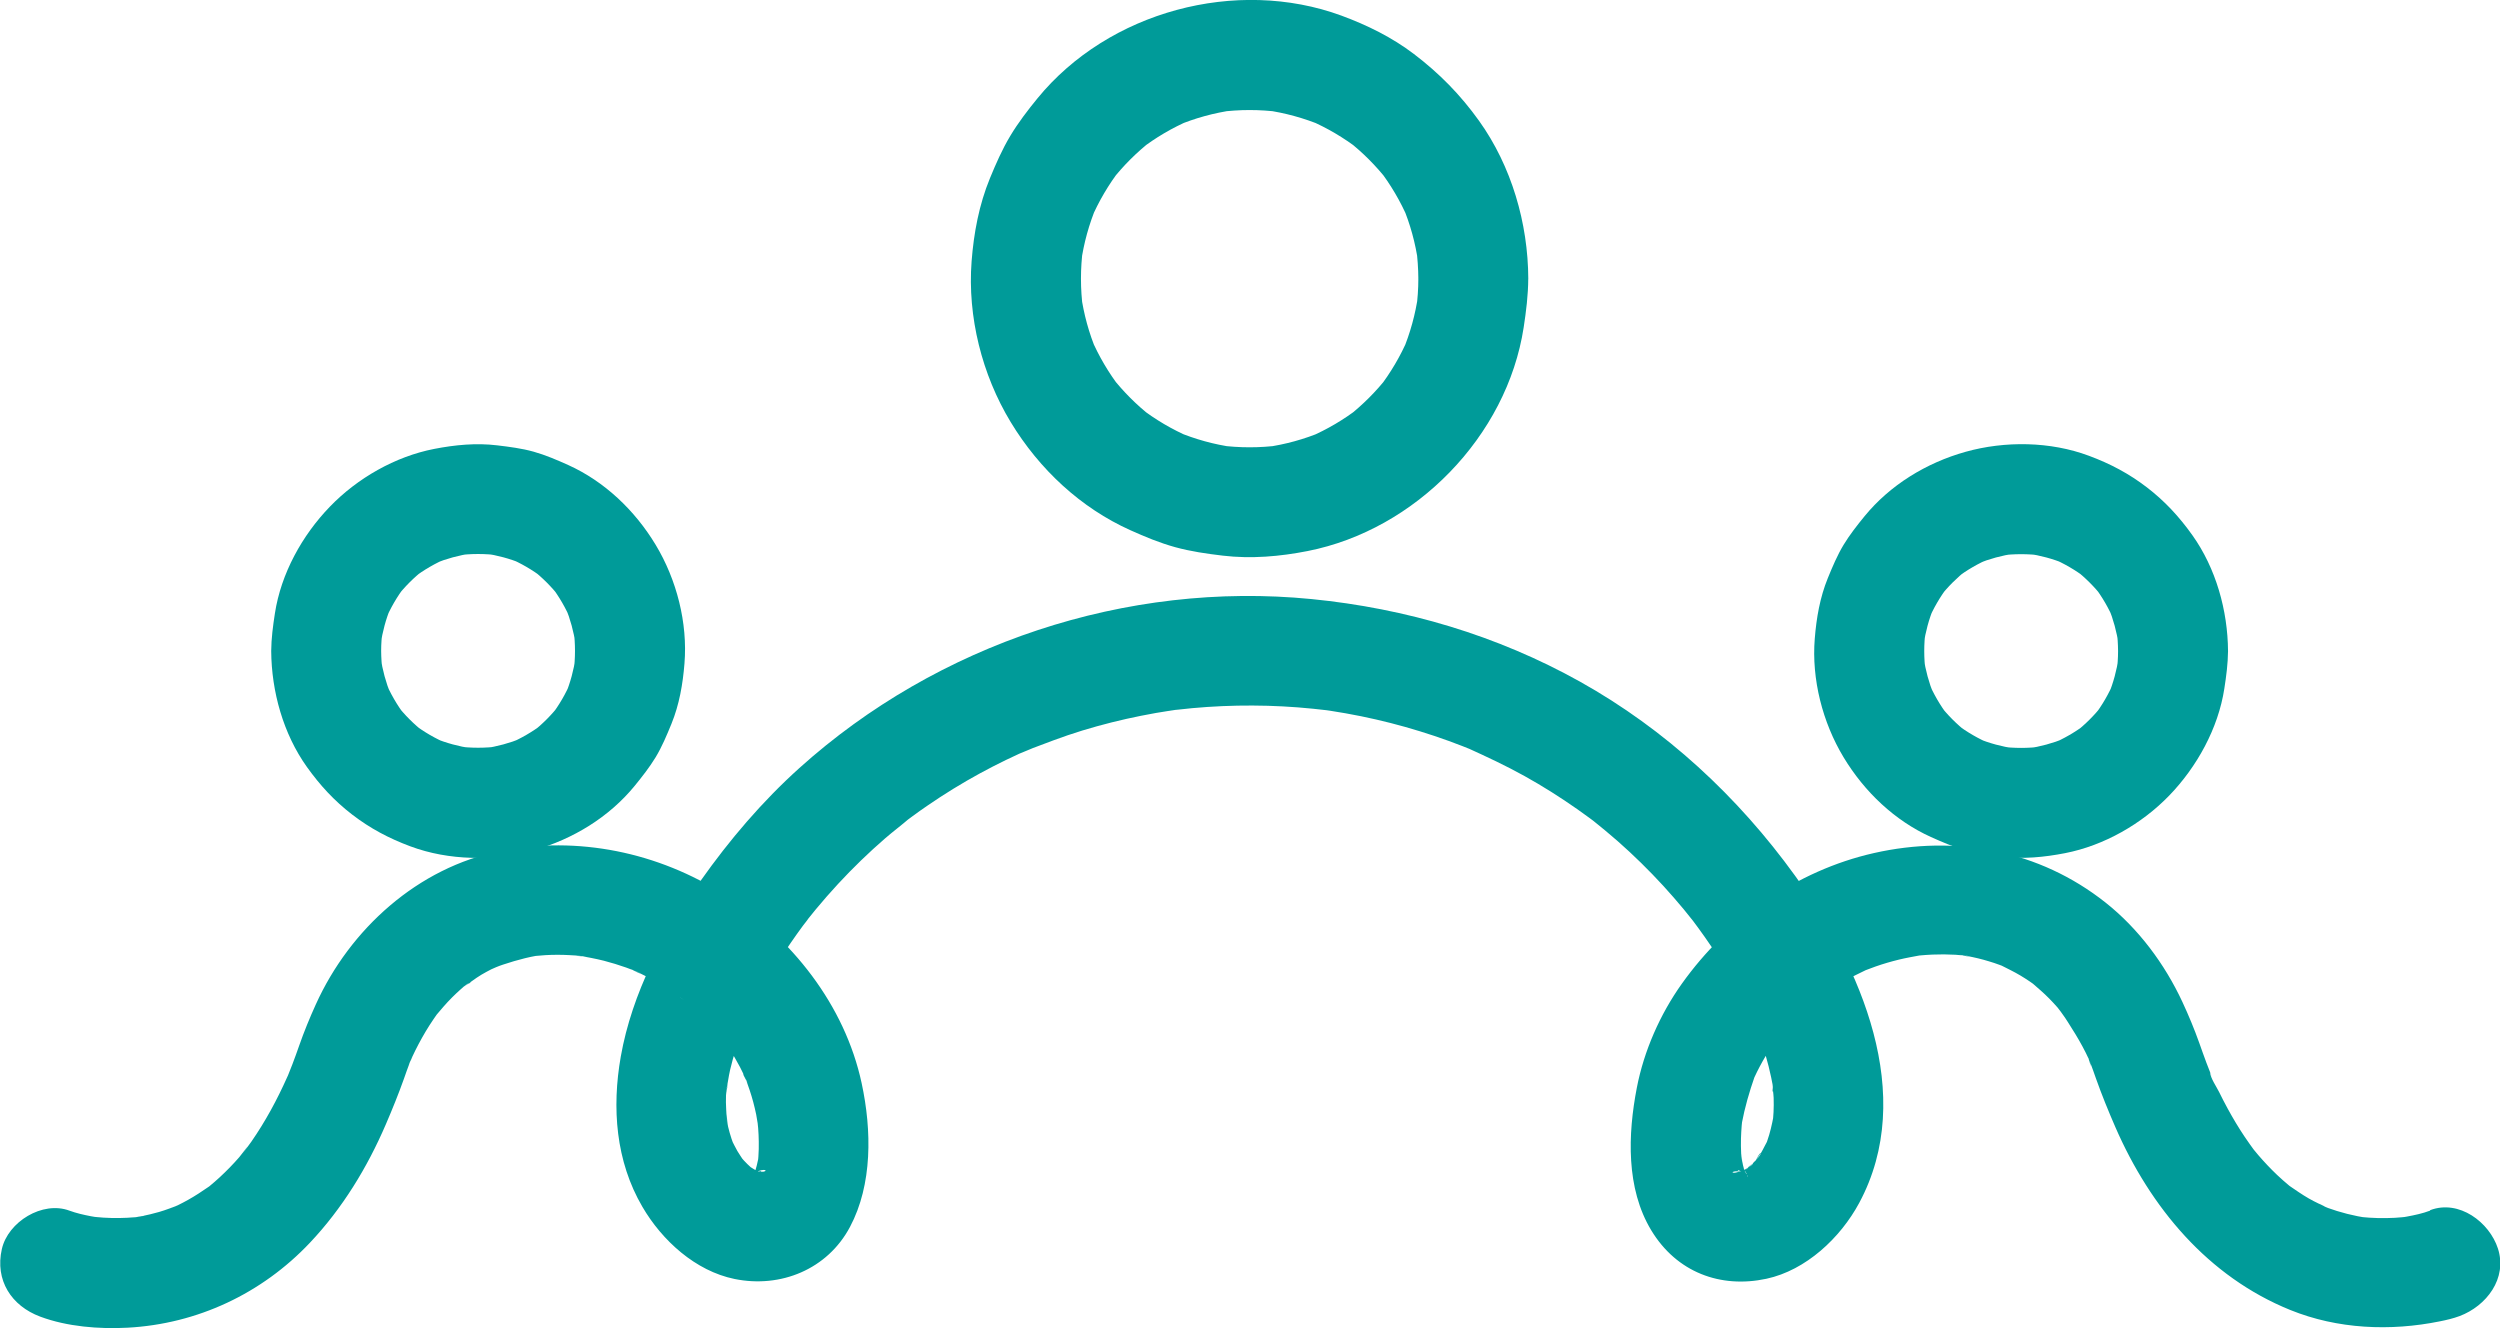 <svg width="128" height="68" viewBox="0 0 128 68" fill="none" xmlns="http://www.w3.org/2000/svg">
<g clip-path="url(#clip0_6303_6846)">
<path d="M124.416 61.986C124.034 62.13 123.625 62.217 123.226 62.29C123.138 62.307 123.051 62.318 122.967 62.335C122.393 62.436 123.817 62.239 123.316 62.29C123.082 62.315 122.846 62.338 122.612 62.352C122.035 62.383 121.458 62.369 120.884 62.31C120.225 62.239 121.472 62.405 121.134 62.346C120.994 62.321 120.85 62.298 120.709 62.27C120.352 62.2 120 62.11 119.654 62.003C119.502 61.955 119.35 61.904 119.201 61.851C118.928 61.752 118.3 61.387 119.232 61.879C118.894 61.702 118.542 61.553 118.21 61.361C117.852 61.156 117.52 60.919 117.18 60.689C116.777 60.416 117.748 61.161 117.377 60.843C117.315 60.793 117.253 60.742 117.191 60.691C116.985 60.52 116.783 60.34 116.588 60.157C116.253 59.839 115.935 59.501 115.631 59.149C115.541 59.042 115.454 58.935 115.364 58.828C115.012 58.409 115.775 59.394 115.451 58.944C115.274 58.702 115.099 58.457 114.931 58.209C114.615 57.739 114.325 57.252 114.055 56.757C113.903 56.479 113.757 56.194 113.616 55.907C113.498 55.665 113.166 55.181 113.157 54.908L113.292 55.229C113.242 55.111 113.194 54.99 113.146 54.869C113.084 54.717 113.025 54.562 112.966 54.407C112.839 54.07 112.721 53.729 112.6 53.391C112.347 52.682 112.057 51.984 111.739 51.3C110.835 49.356 109.487 47.543 107.801 46.209C104.412 43.525 100.139 42.728 95.945 43.677C91.962 44.577 88.466 47.065 86.113 50.363C84.995 51.931 84.17 53.805 83.805 55.696C83.346 58.071 83.244 60.843 84.545 62.993C85.845 65.144 88.089 65.977 90.439 65.473C92.468 65.037 94.231 63.376 95.19 61.592C98.16 56.065 95.258 49.48 91.908 44.839C88.981 40.784 85.271 37.345 80.894 34.899C76.649 32.53 71.977 31.148 67.149 30.672C57.669 29.738 48 32.963 40.932 39.32C39.021 41.04 37.349 43.004 35.868 45.101C33.985 47.766 32.356 50.853 31.784 54.095C31.323 56.718 31.52 59.445 32.891 61.789C33.898 63.514 35.604 65.073 37.611 65.484C39.967 65.965 42.365 64.992 43.519 62.819C44.673 60.647 44.637 57.874 44.116 55.457C43.252 51.447 40.524 48.011 37.115 45.821C33.707 43.632 29.572 42.785 25.625 43.57C21.403 44.411 17.916 47.563 16.168 51.43C15.855 52.119 15.568 52.82 15.318 53.535C15.205 53.856 15.092 54.177 14.969 54.495C14.898 54.678 14.825 54.86 14.752 55.043C14.538 55.589 14.997 54.492 14.701 55.156C14.189 56.304 13.587 57.419 12.869 58.454C12.728 58.657 12.573 58.851 12.433 59.054C12.984 58.26 12.407 59.065 12.25 59.248C11.934 59.611 11.599 59.954 11.245 60.281C11.079 60.433 10.91 60.582 10.735 60.725C10.139 61.218 11.245 60.371 10.699 60.753C10.35 60.995 9.995 61.229 9.623 61.437C9.454 61.53 9.286 61.62 9.111 61.705C8.877 61.82 8.236 62.028 9.229 61.671C8.866 61.803 8.512 61.947 8.14 62.054C7.836 62.141 7.529 62.214 7.22 62.276C7.065 62.307 6.907 62.327 6.752 62.355C7.878 62.146 7.211 62.296 6.927 62.321C6.384 62.369 5.837 62.377 5.294 62.343C5.061 62.329 4.83 62.301 4.599 62.279C4.253 62.245 5.553 62.425 5.007 62.332C4.889 62.312 4.768 62.293 4.65 62.27C4.284 62.2 3.909 62.115 3.558 61.986C2.175 61.468 0.411 62.56 0.095 63.95C-0.268 65.549 0.582 66.86 2.06 67.412C3.439 67.927 5.075 68.056 6.533 67.978C10.102 67.786 13.412 66.23 15.869 63.627C17.53 61.868 18.802 59.782 19.754 57.568C20.086 56.797 20.401 56.02 20.683 55.229C20.776 54.965 20.866 54.703 20.967 54.441C21.04 54.25 21.294 53.771 20.913 54.545C20.978 54.41 21.035 54.272 21.096 54.134C21.308 53.678 21.541 53.237 21.797 52.806C21.927 52.592 22.059 52.381 22.203 52.173C22.253 52.1 22.304 52.026 22.355 51.953C22.729 51.427 22.141 52.204 22.27 52.052C22.557 51.714 22.839 51.374 23.154 51.061C23.298 50.918 23.447 50.777 23.599 50.642C23.658 50.588 23.72 50.535 23.782 50.484C24.001 50.299 24.438 50.127 23.678 50.552C24.013 50.363 24.314 50.102 24.649 49.905C24.815 49.809 24.981 49.716 25.153 49.629C25.392 49.508 26.197 49.224 25.201 49.581C25.946 49.314 26.673 49.08 27.458 48.937C28.125 48.816 26.709 49.004 27.373 48.948C27.559 48.931 27.745 48.914 27.931 48.903C28.342 48.88 28.753 48.88 29.161 48.903C29.347 48.911 29.535 48.925 29.721 48.945C29.834 48.956 29.946 48.976 30.056 48.981C29.158 48.931 29.428 48.889 29.642 48.928C30.07 49.007 30.495 49.083 30.92 49.19C31.306 49.291 31.689 49.407 32.066 49.541C32.246 49.606 32.423 49.679 32.601 49.744C32.8 49.817 32.986 49.983 32.246 49.592C32.381 49.663 32.527 49.716 32.665 49.781C33.397 50.127 34.098 50.535 34.762 50.999C34.92 51.109 35.069 51.236 35.23 51.343C34.416 50.8 34.999 51.168 35.201 51.34C35.525 51.616 35.838 51.906 36.136 52.209C36.406 52.488 36.66 52.778 36.91 53.073C37.349 53.586 36.513 52.513 36.899 53.054C37.034 53.242 37.169 53.434 37.296 53.628C37.51 53.954 37.707 54.289 37.887 54.633C37.977 54.804 38.064 54.979 38.146 55.156C38.194 55.26 38.236 55.375 38.289 55.477C37.864 54.683 38.101 55.015 38.182 55.24C38.323 55.632 38.458 56.02 38.565 56.422C38.621 56.633 38.672 56.847 38.717 57.064C38.748 57.222 38.866 58.001 38.79 57.404C38.714 56.808 38.807 57.615 38.818 57.762C38.835 57.993 38.847 58.226 38.849 58.457C38.852 58.708 38.849 58.961 38.83 59.211C38.824 59.304 38.813 59.397 38.807 59.493C38.771 59.996 38.954 58.693 38.81 59.391C38.771 59.586 38.723 59.777 38.664 59.965C38.641 60.036 38.61 60.103 38.59 60.174C38.464 60.615 38.942 59.504 38.709 59.884C38.627 60.019 38.545 60.162 38.467 60.297C38.264 60.655 38.942 59.782 38.714 59.977C38.641 60.039 38.574 60.123 38.506 60.193C38.123 60.59 39.156 59.76 38.686 60.047C38.146 60.379 39.201 59.904 38.937 59.963C38.827 59.988 38.666 60.013 38.562 60.061C39.294 59.735 39.319 60.01 39.001 59.994C38.925 59.991 38.841 59.991 38.765 59.994C38.208 60.022 39.57 60.171 39.03 60.03C38.894 59.994 38.759 59.951 38.624 59.915C38.222 59.808 39.345 60.269 38.973 60.067C38.92 60.039 38.866 60.016 38.813 59.988C38.647 59.901 38.498 59.794 38.337 59.698C37.963 59.476 38.923 60.205 38.599 59.904C38.551 59.858 38.498 59.819 38.45 59.774C38.323 59.661 38.202 59.541 38.087 59.417C38.016 59.341 37.952 59.256 37.878 59.18C37.577 58.854 38.264 59.729 38.089 59.45C37.98 59.279 37.859 59.113 37.755 58.935C37.65 58.758 37.56 58.556 37.459 58.367C37.296 58.066 37.74 59.104 37.577 58.651C37.535 58.536 37.49 58.42 37.453 58.302C37.386 58.1 37.329 57.897 37.279 57.689C37.208 57.388 37.186 56.521 37.217 57.514C37.203 57.03 37.149 56.56 37.172 56.073C37.186 55.795 37.397 55.01 37.163 55.893C37.259 55.527 37.296 55.139 37.383 54.77C37.546 54.087 37.755 53.417 38.002 52.761C38.011 52.739 38.261 52.077 38.101 52.496C37.94 52.916 38.21 52.252 38.219 52.232C38.402 51.827 38.602 51.427 38.807 51.033C39.477 49.764 40.26 48.554 41.11 47.397C41.203 47.27 41.318 47.144 41.4 47.009C41.38 47.042 40.969 47.555 41.256 47.194C41.422 46.986 41.588 46.775 41.76 46.57C42.132 46.122 42.514 45.683 42.911 45.255C43.671 44.434 44.476 43.654 45.321 42.922C45.726 42.571 46.162 42.247 46.568 41.895C46.545 41.915 45.999 42.323 46.362 42.056C46.486 41.966 46.607 41.873 46.731 41.783C46.976 41.603 47.223 41.425 47.477 41.254C48.349 40.654 49.25 40.1 50.179 39.593C50.618 39.354 51.063 39.126 51.513 38.907C51.738 38.797 51.964 38.693 52.189 38.589C52.397 38.493 53.388 38.113 52.473 38.456C53.45 38.09 54.412 37.708 55.412 37.404C56.411 37.1 57.41 36.849 58.426 36.647C58.933 36.545 59.443 36.455 59.955 36.379C60.076 36.363 60.2 36.346 60.321 36.326C59.4 36.475 59.952 36.377 60.157 36.351C60.45 36.318 60.743 36.287 61.038 36.258C63.096 36.07 65.171 36.078 67.225 36.287C67.47 36.312 67.715 36.34 67.96 36.368C68.526 36.433 67.234 36.261 67.797 36.346C67.895 36.36 67.991 36.374 68.09 36.388C68.624 36.469 69.159 36.565 69.691 36.672C70.707 36.88 71.712 37.136 72.703 37.443C73.198 37.595 73.694 37.761 74.181 37.938C74.414 38.023 74.645 38.11 74.876 38.2C74.991 38.245 75.107 38.29 75.222 38.338C75.847 38.591 74.997 38.234 75.169 38.313C76.148 38.758 77.117 39.211 78.057 39.734C78.997 40.257 79.878 40.815 80.745 41.422C80.953 41.569 81.159 41.718 81.364 41.867C81.465 41.943 81.567 42.022 81.671 42.095C81.975 42.315 81.097 41.639 81.525 41.983C81.952 42.326 82.403 42.694 82.825 43.066C83.647 43.789 84.427 44.558 85.167 45.362C85.524 45.754 85.873 46.153 86.211 46.561C86.4 46.789 86.577 47.02 86.763 47.248C87.005 47.546 86.329 46.668 86.667 47.127C86.763 47.256 86.861 47.386 86.957 47.518C87.858 48.754 88.683 50.054 89.372 51.421C89.538 51.751 89.69 52.086 89.845 52.42C89.91 52.561 90.107 52.851 89.817 52.35C89.918 52.527 89.977 52.761 90.048 52.952C90.309 53.673 90.526 54.413 90.684 55.164C90.712 55.297 90.737 55.432 90.763 55.567C90.811 55.843 90.732 56.225 90.754 55.451C90.746 55.702 90.802 55.964 90.811 56.214C90.819 56.465 90.816 56.701 90.805 56.946C90.799 57.064 90.788 57.179 90.78 57.297C90.743 57.942 90.901 56.653 90.802 57.16C90.721 57.585 90.628 58.001 90.484 58.409C90.445 58.519 90.411 58.651 90.355 58.752C90.346 58.767 90.698 58.052 90.495 58.409C90.38 58.609 90.287 58.823 90.169 59.02C90.076 59.172 89.938 59.321 89.859 59.481C90.174 58.837 90.242 59.02 90.034 59.248C89.986 59.298 89.941 59.352 89.896 59.405C89.78 59.529 89.659 59.65 89.533 59.763C89.459 59.828 89.375 59.887 89.307 59.954C89.946 59.329 89.783 59.608 89.566 59.74C89.434 59.819 89.307 59.904 89.169 59.977C88.539 60.306 89.763 59.808 89.316 59.918C89.181 59.951 89.043 59.988 88.91 60.027C88.649 60.103 88.5 59.918 89.378 59.971C89.288 59.965 89.189 59.985 89.099 59.985C88.522 59.985 89.231 59.991 89.381 60.041C89.33 60.025 88.981 59.977 88.972 59.923C88.958 59.822 89.693 60.337 89.431 60.112C89.389 60.075 89.279 60.01 89.226 59.994C88.97 59.901 89.592 60.238 89.6 60.292C89.594 60.25 89.392 60.098 89.355 60.064C88.953 59.687 89.752 60.72 89.465 60.21C89.389 60.072 89.319 59.906 89.231 59.782C89.654 60.382 89.462 60.396 89.395 60.162C89.364 60.056 89.322 59.951 89.29 59.844C89.22 59.608 89.189 59.369 89.13 59.13C89.361 60.058 89.164 59.374 89.147 59.056C89.133 58.8 89.133 58.544 89.138 58.285C89.144 58.066 89.158 57.846 89.175 57.627C89.186 57.506 89.201 57.382 89.212 57.261C89.26 56.794 89.085 58.015 89.178 57.526C89.336 56.693 89.561 55.916 89.839 55.117C90.003 54.652 89.524 55.798 89.738 55.356C89.772 55.285 89.803 55.212 89.834 55.142C89.915 54.965 90.003 54.79 90.093 54.618C90.293 54.241 90.512 53.873 90.749 53.518C90.867 53.341 90.993 53.169 91.117 52.995C91.441 52.544 90.628 53.594 91.109 53.014C91.382 52.685 91.669 52.373 91.97 52.072C92.271 51.77 92.558 51.511 92.871 51.25C92.93 51.199 92.992 51.154 93.051 51.103C93.42 50.785 92.452 51.54 92.848 51.258C93.037 51.123 93.223 50.985 93.414 50.853C94.087 50.397 94.796 50.017 95.528 49.671C96.145 49.381 94.855 49.927 95.492 49.685C95.669 49.617 95.849 49.55 96.029 49.485C96.423 49.347 96.826 49.229 97.231 49.131C97.6 49.041 97.971 48.979 98.343 48.908C98.824 48.818 97.555 48.99 98.042 48.948C98.118 48.942 98.191 48.931 98.267 48.922C98.489 48.9 98.715 48.886 98.94 48.875C99.331 48.858 99.722 48.861 100.113 48.883C100.299 48.894 100.485 48.914 100.671 48.931C100.918 48.953 101.177 49.077 100.31 48.88C100.437 48.908 100.569 48.92 100.696 48.945C101.082 49.015 101.462 49.105 101.836 49.221C102.016 49.274 102.194 49.333 102.368 49.398C102.438 49.423 102.509 49.452 102.579 49.477C103.198 49.702 102.022 49.204 102.427 49.412C102.768 49.587 103.111 49.747 103.441 49.944C103.607 50.042 103.77 50.149 103.93 50.256C104.012 50.313 104.091 50.369 104.17 50.425C104.648 50.757 103.66 49.992 104.023 50.31C104.327 50.577 104.637 50.836 104.924 51.129C105.07 51.278 105.214 51.433 105.349 51.587C105.523 51.787 106.008 52.533 105.478 51.72C106.019 52.547 106.545 53.344 106.956 54.247C107.052 54.455 107.139 54.908 106.911 54.129C106.939 54.224 106.987 54.323 107.024 54.416C107.125 54.678 107.215 54.939 107.308 55.204C107.609 56.054 107.95 56.889 108.31 57.717C110.103 61.826 113.047 65.363 117.261 67.071C119.682 68.053 122.387 68.169 124.929 67.651C125.264 67.584 125.604 67.505 125.928 67.384C127.302 66.869 128.391 65.459 127.893 63.922C127.456 62.577 125.905 61.404 124.43 61.958L124.416 61.986Z" fill="#009B99"/>
<path d="M72.619 14.268C72.619 14.792 72.582 15.312 72.512 15.83L72.613 15.081C72.472 16.086 72.202 17.063 71.811 17.997L72.095 17.324C71.704 18.236 71.2 19.089 70.595 19.874L71.034 19.306C70.446 20.057 69.77 20.73 69.019 21.321L69.587 20.881C68.802 21.487 67.949 21.99 67.037 22.381L67.71 22.097C66.775 22.491 65.799 22.759 64.794 22.899L65.543 22.798C64.504 22.936 63.457 22.936 62.418 22.798L63.167 22.899C62.162 22.759 61.185 22.488 60.251 22.097L60.923 22.381C60.011 21.99 59.158 21.487 58.373 20.881L58.942 21.321C58.19 20.732 57.517 20.057 56.926 19.306L57.365 19.874C56.76 19.089 56.257 18.236 55.865 17.324L56.15 17.997C55.755 17.063 55.488 16.086 55.347 15.081L55.449 15.83C55.311 14.792 55.311 13.745 55.449 12.706L55.347 13.455C55.488 12.45 55.758 11.474 56.15 10.539L55.865 11.212C56.257 10.3 56.76 9.447 57.365 8.662L56.926 9.231C57.515 8.479 58.19 7.807 58.942 7.216L58.373 7.655C59.158 7.05 60.011 6.546 60.923 6.155L60.251 6.439C61.185 6.045 62.162 5.778 63.167 5.637L62.418 5.738C63.457 5.6 64.504 5.6 65.543 5.738L64.794 5.637C65.799 5.778 66.775 6.048 67.71 6.439L67.037 6.155C67.949 6.546 68.802 7.05 69.587 7.655L69.019 7.216C69.77 7.804 70.443 8.479 71.034 9.231L70.595 8.662C71.2 9.447 71.704 10.3 72.095 11.212L71.811 10.539C72.205 11.474 72.472 12.45 72.613 13.455L72.512 12.706C72.579 13.224 72.616 13.745 72.619 14.268C72.624 15.74 73.908 17.15 75.434 17.082C76.959 17.015 78.254 15.847 78.248 14.268C78.237 11.429 77.39 8.51 75.729 6.188C74.769 4.849 73.703 3.763 72.394 2.766C71.268 1.911 70.012 1.292 68.687 0.802C63.305 -1.176 56.755 0.588 53.121 5.032C52.62 5.645 52.133 6.279 51.725 6.96C51.316 7.641 50.993 8.381 50.686 9.124C50.129 10.48 49.858 11.921 49.746 13.379C49.529 16.213 50.278 19.185 51.747 21.61C53.217 24.036 55.339 26.006 57.867 27.143C58.615 27.481 59.378 27.796 60.172 28.016C60.966 28.235 61.788 28.351 62.609 28.449C64.056 28.621 65.528 28.494 66.953 28.213C72.472 27.126 77.156 22.342 78.012 16.764C78.139 15.934 78.243 15.104 78.246 14.262C78.251 12.791 76.945 11.381 75.431 11.448C73.916 11.516 72.622 12.684 72.616 14.262L72.619 14.268Z" fill="#009B99"/>
<path d="M108.445 33.332C108.445 33.692 108.42 34.047 108.372 34.404L108.473 33.655C108.378 34.314 108.206 34.953 107.953 35.569L108.237 34.896C107.972 35.524 107.632 36.109 107.218 36.653L107.657 36.084C107.241 36.619 106.765 37.094 106.233 37.508L106.801 37.069C106.258 37.483 105.673 37.82 105.045 38.088L105.718 37.803C105.101 38.054 104.462 38.228 103.804 38.324L104.552 38.223C103.84 38.316 103.123 38.316 102.41 38.223L103.159 38.324C102.5 38.228 101.862 38.057 101.245 37.803L101.918 38.088C101.29 37.823 100.705 37.483 100.161 37.069L100.73 37.508C100.195 37.092 99.719 36.616 99.306 36.084L99.745 36.653C99.331 36.109 98.993 35.524 98.726 34.896L99.01 35.569C98.76 34.953 98.585 34.314 98.489 33.655L98.591 34.404C98.498 33.692 98.498 32.974 98.591 32.262L98.489 33.011C98.585 32.352 98.757 31.713 99.01 31.097L98.726 31.77C98.99 31.142 99.331 30.557 99.745 30.014L99.306 30.582C99.722 30.047 100.198 29.572 100.73 29.158L100.161 29.597C100.705 29.183 101.29 28.846 101.918 28.578L101.245 28.863C101.862 28.612 102.5 28.438 103.159 28.342L102.41 28.443C103.123 28.351 103.84 28.351 104.552 28.443L103.804 28.342C104.462 28.438 105.101 28.609 105.718 28.863L105.045 28.578C105.673 28.843 106.258 29.183 106.801 29.597L106.233 29.158C106.768 29.575 107.243 30.05 107.657 30.582L107.218 30.014C107.632 30.557 107.97 31.142 108.237 31.77L107.953 31.097C108.203 31.713 108.378 32.352 108.473 33.011L108.372 32.262C108.42 32.617 108.442 32.974 108.445 33.334C108.451 34.058 108.755 34.812 109.27 35.324C109.785 35.836 110.559 36.18 111.26 36.149C112.777 36.081 114.083 34.913 114.075 33.334C114.061 31.26 113.458 29.096 112.245 27.396C111.57 26.451 110.846 25.666 109.929 24.959C109.011 24.253 108.051 23.744 106.953 23.336C104.98 22.598 102.658 22.567 100.637 23.133C98.616 23.699 96.767 24.841 95.469 26.426C95.086 26.896 94.706 27.377 94.391 27.897C94.076 28.418 93.822 29.017 93.583 29.603C93.181 30.591 93.001 31.637 92.916 32.696C92.747 34.775 93.316 36.99 94.391 38.772C95.466 40.553 97.017 42.019 98.864 42.855C99.441 43.114 100.026 43.367 100.637 43.539C101.248 43.711 101.878 43.789 102.509 43.865C103.584 43.995 104.671 43.888 105.729 43.682C107.725 43.294 109.661 42.185 111.069 40.727C112.476 39.27 113.574 37.297 113.886 35.254C113.985 34.618 114.069 33.982 114.075 33.34C114.083 31.868 112.774 30.458 111.26 30.526C109.746 30.593 108.454 31.761 108.445 33.34V33.332Z" fill="#009B99"/>
<path d="M13.886 33.332C13.9 35.406 14.502 37.57 15.715 39.27C16.391 40.215 17.114 41 18.032 41.707C18.95 42.413 19.909 42.922 21.007 43.331C22.98 44.068 25.303 44.099 27.324 43.533C29.345 42.968 31.194 41.825 32.492 40.24C32.874 39.77 33.254 39.289 33.57 38.769C33.885 38.248 34.138 37.649 34.377 37.063C34.78 36.075 34.96 35.029 35.045 33.97C35.214 31.891 34.645 29.676 33.57 27.895C32.494 26.113 30.943 24.647 29.097 23.811C28.52 23.552 27.934 23.299 27.324 23.127C26.713 22.956 26.082 22.877 25.452 22.801C24.377 22.671 23.29 22.778 22.232 22.984C20.236 23.372 18.299 24.481 16.892 25.939C15.465 27.416 14.387 29.369 14.074 31.412C13.976 32.048 13.891 32.684 13.886 33.326C13.877 34.798 15.186 36.208 16.701 36.14C18.215 36.073 19.507 34.905 19.515 33.326C19.515 32.966 19.541 32.611 19.589 32.254L19.487 33.002C19.583 32.344 19.755 31.705 20.008 31.089L19.724 31.761C19.988 31.134 20.329 30.548 20.743 30.005L20.303 30.574C20.72 30.039 21.196 29.563 21.728 29.15L21.159 29.589C21.703 29.175 22.288 28.837 22.916 28.57L22.243 28.854C22.859 28.604 23.498 28.429 24.157 28.334L23.408 28.435C24.12 28.342 24.838 28.342 25.55 28.435L24.802 28.334C25.46 28.429 26.099 28.601 26.716 28.854L26.043 28.57C26.671 28.834 27.256 29.175 27.799 29.589L27.231 29.15C27.765 29.566 28.241 30.042 28.655 30.574L28.216 30.005C28.63 30.548 28.968 31.134 29.235 31.761L28.951 31.089C29.201 31.705 29.376 32.344 29.471 33.002L29.37 32.254C29.463 32.966 29.463 33.683 29.37 34.395L29.471 33.647C29.376 34.305 29.204 34.944 28.951 35.56L29.235 34.888C28.97 35.515 28.63 36.101 28.216 36.644L28.655 36.075C28.238 36.61 27.763 37.086 27.231 37.499L27.799 37.06C27.256 37.474 26.671 37.812 26.043 38.079L26.716 37.795C26.099 38.045 25.46 38.22 24.802 38.316L25.55 38.214C24.838 38.307 24.12 38.307 23.408 38.214L24.157 38.316C23.498 38.22 22.859 38.048 22.243 37.795L22.916 38.079C22.288 37.815 21.703 37.474 21.159 37.06L21.728 37.499C21.193 37.083 20.717 36.607 20.303 36.075L20.743 36.644C20.329 36.101 19.991 35.515 19.724 34.888L20.008 35.56C19.757 34.944 19.583 34.305 19.487 33.647L19.589 34.395C19.541 34.041 19.518 33.683 19.515 33.323C19.51 32.6 19.206 31.846 18.691 31.334C18.175 30.821 17.401 30.478 16.701 30.509C15.183 30.576 13.877 31.744 13.886 33.323V33.332Z" fill="#009B99"/>
</g>
<defs>
<clipPath id="clip0_6303_6846">
<rect width="128" height="68" fill="white"/>
</clipPath>
</defs>
</svg>

